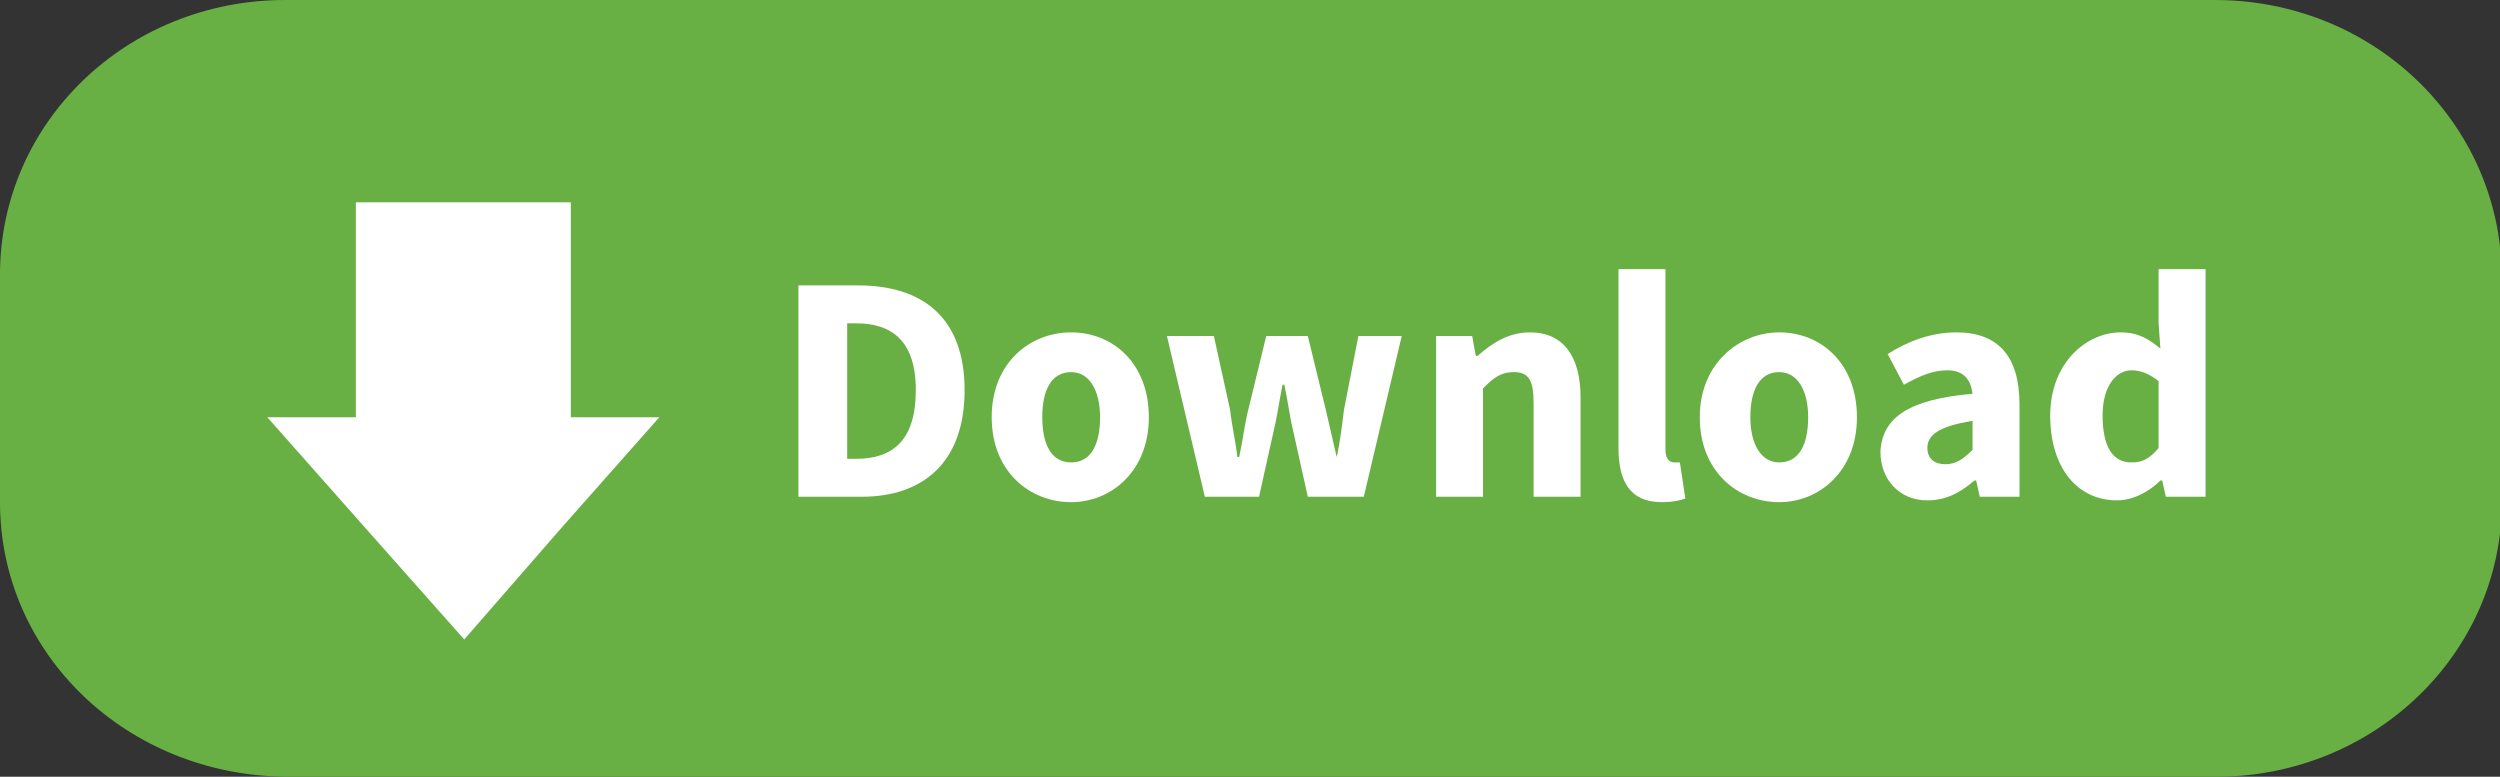 <svg xmlns="http://www.w3.org/2000/svg" xmlns:xlink="http://www.w3.org/1999/xlink" id="Layer_1" x="0" y="0" enable-background="new 0 0 138.4 43" version="1.1" viewBox="0 0 138.4 43" xml:space="preserve"><rect x="0" y="0" width="138.4" height="43" fill="#333333" stroke="none"/><g><path fill="#68B044" d="M122.6,0H15.8C7,0,0,6.8,0,15.2v12.6C0,36.2,7,42.9,15.8,43h106.9c8.7,0,15.8-6.8,15.8-15.2V15.2 C138.4,6.8,131.4,0,122.6,0z"/></g><g><path fill="#FFF" d="M44.2,15.8h3.3c3.6,0,5.9,1.8,5.9,5.8s-2.3,5.9-5.7,5.9h-3.5V15.8z M47.4,25.4c2,0,3.3-1,3.3-3.8 s-1.4-3.7-3.3-3.7h-0.5v7.5H47.4z"/><path fill="#FFF" d="M59.3,18.4c2.3,0,4.3,1.7,4.3,4.7s-2.1,4.7-4.3,4.7c-2.3,0-4.4-1.7-4.4-4.7S57,18.4,59.3,18.4z M59.3,25.6 c1.1,0,1.6-1,1.6-2.5c0-1.5-0.6-2.5-1.6-2.5c-1.1,0-1.6,1-1.6,2.5C57.7,24.6,58.2,25.6,59.3,25.6z"/><path fill="#FFF" d="M64.6,18.6h2.6l0.9,4.1c0.1,0.9,0.3,1.7,0.4,2.6h0.1c0.2-0.9,0.3-1.8,0.5-2.6l1-4.1h2.3l1,4.1 c0.2,0.9,0.4,1.7,0.6,2.6H74c0.2-0.9,0.3-1.8,0.4-2.6l0.8-4.1h2.4l-2.1,8.9h-3.1l-0.8-3.6c-0.2-0.8-0.3-1.7-0.5-2.6h-0.1 c-0.2,1-0.3,1.8-0.5,2.6l-0.8,3.6h-3L64.6,18.6z"/><path fill="#FFF" d="M79.3,18.6h2.2l0.2,1.1h0.1c0.8-0.7,1.7-1.3,2.9-1.3c1.9,0,2.8,1.4,2.8,3.6v5.5h-2.6v-5.2 c0-1.3-0.3-1.7-1.1-1.7c-0.7,0-1.1,0.3-1.7,0.9v6h-2.6V18.6z"/><path fill="#FFF" d="M89.6,14.9h2.6v10c0,0.6,0.3,0.7,0.5,0.7c0.1,0,0.2,0,0.3,0l0.3,2c-0.3,0.1-0.7,0.2-1.3,0.2 c-1.8,0-2.4-1.2-2.4-3V14.9z"/><path fill="#FFF" d="M98.5,18.4c2.3,0,4.3,1.7,4.3,4.7s-2.1,4.7-4.3,4.7c-2.3,0-4.4-1.7-4.4-4.7S96.3,18.4,98.5,18.4z M98.5,25.6c1.1,0,1.6-1,1.6-2.5c0-1.5-0.6-2.5-1.6-2.5c-1.1,0-1.6,1-1.6,2.5C96.9,24.6,97.5,25.6,98.5,25.6z"/><path fill="#FFF" d="M109.2,21.8c-0.1-0.8-0.5-1.3-1.4-1.3c-0.8,0-1.5,0.3-2.4,0.8l-0.9-1.7c1.1-0.7,2.4-1.2,3.8-1.2 c2.3,0,3.5,1.3,3.5,4v5.1h-2.2l-0.2-0.9h-0.1c-0.8,0.7-1.6,1.1-2.6,1.1c-1.6,0-2.6-1.2-2.6-2.7C104.2,23.1,105.7,22.1,109.2,21.8z M107.7,25.7c0.6,0,1-0.3,1.5-0.8v-1.6c-1.9,0.3-2.5,0.8-2.5,1.5C106.7,25.4,107.1,25.7,107.7,25.7z"/><path fill="#FFF" d="M117.4,18.4c1,0,1.6,0.4,2.2,0.9l-0.1-1.4v-3h2.6v12.6h-2.2l-0.2-0.9h-0.1c-0.6,0.6-1.5,1.1-2.4,1.1 c-2.2,0-3.7-1.8-3.7-4.7S115.5,18.4,117.4,18.4z M118,25.6c0.6,0,1-0.2,1.5-0.8v-3.7c-0.5-0.4-1-0.6-1.5-0.6 c-0.8,0-1.6,0.8-1.6,2.5C116.4,24.8,117,25.6,118,25.6z"/></g><g><polygon fill="#FFF" points="31.6 23.1 31.6 11.2 19.7 11.2 19.7 23.1 14.8 23.1 20.2 29.2 25.7 35.4 31.1 29.2 36.5 23.1"/></g></svg>